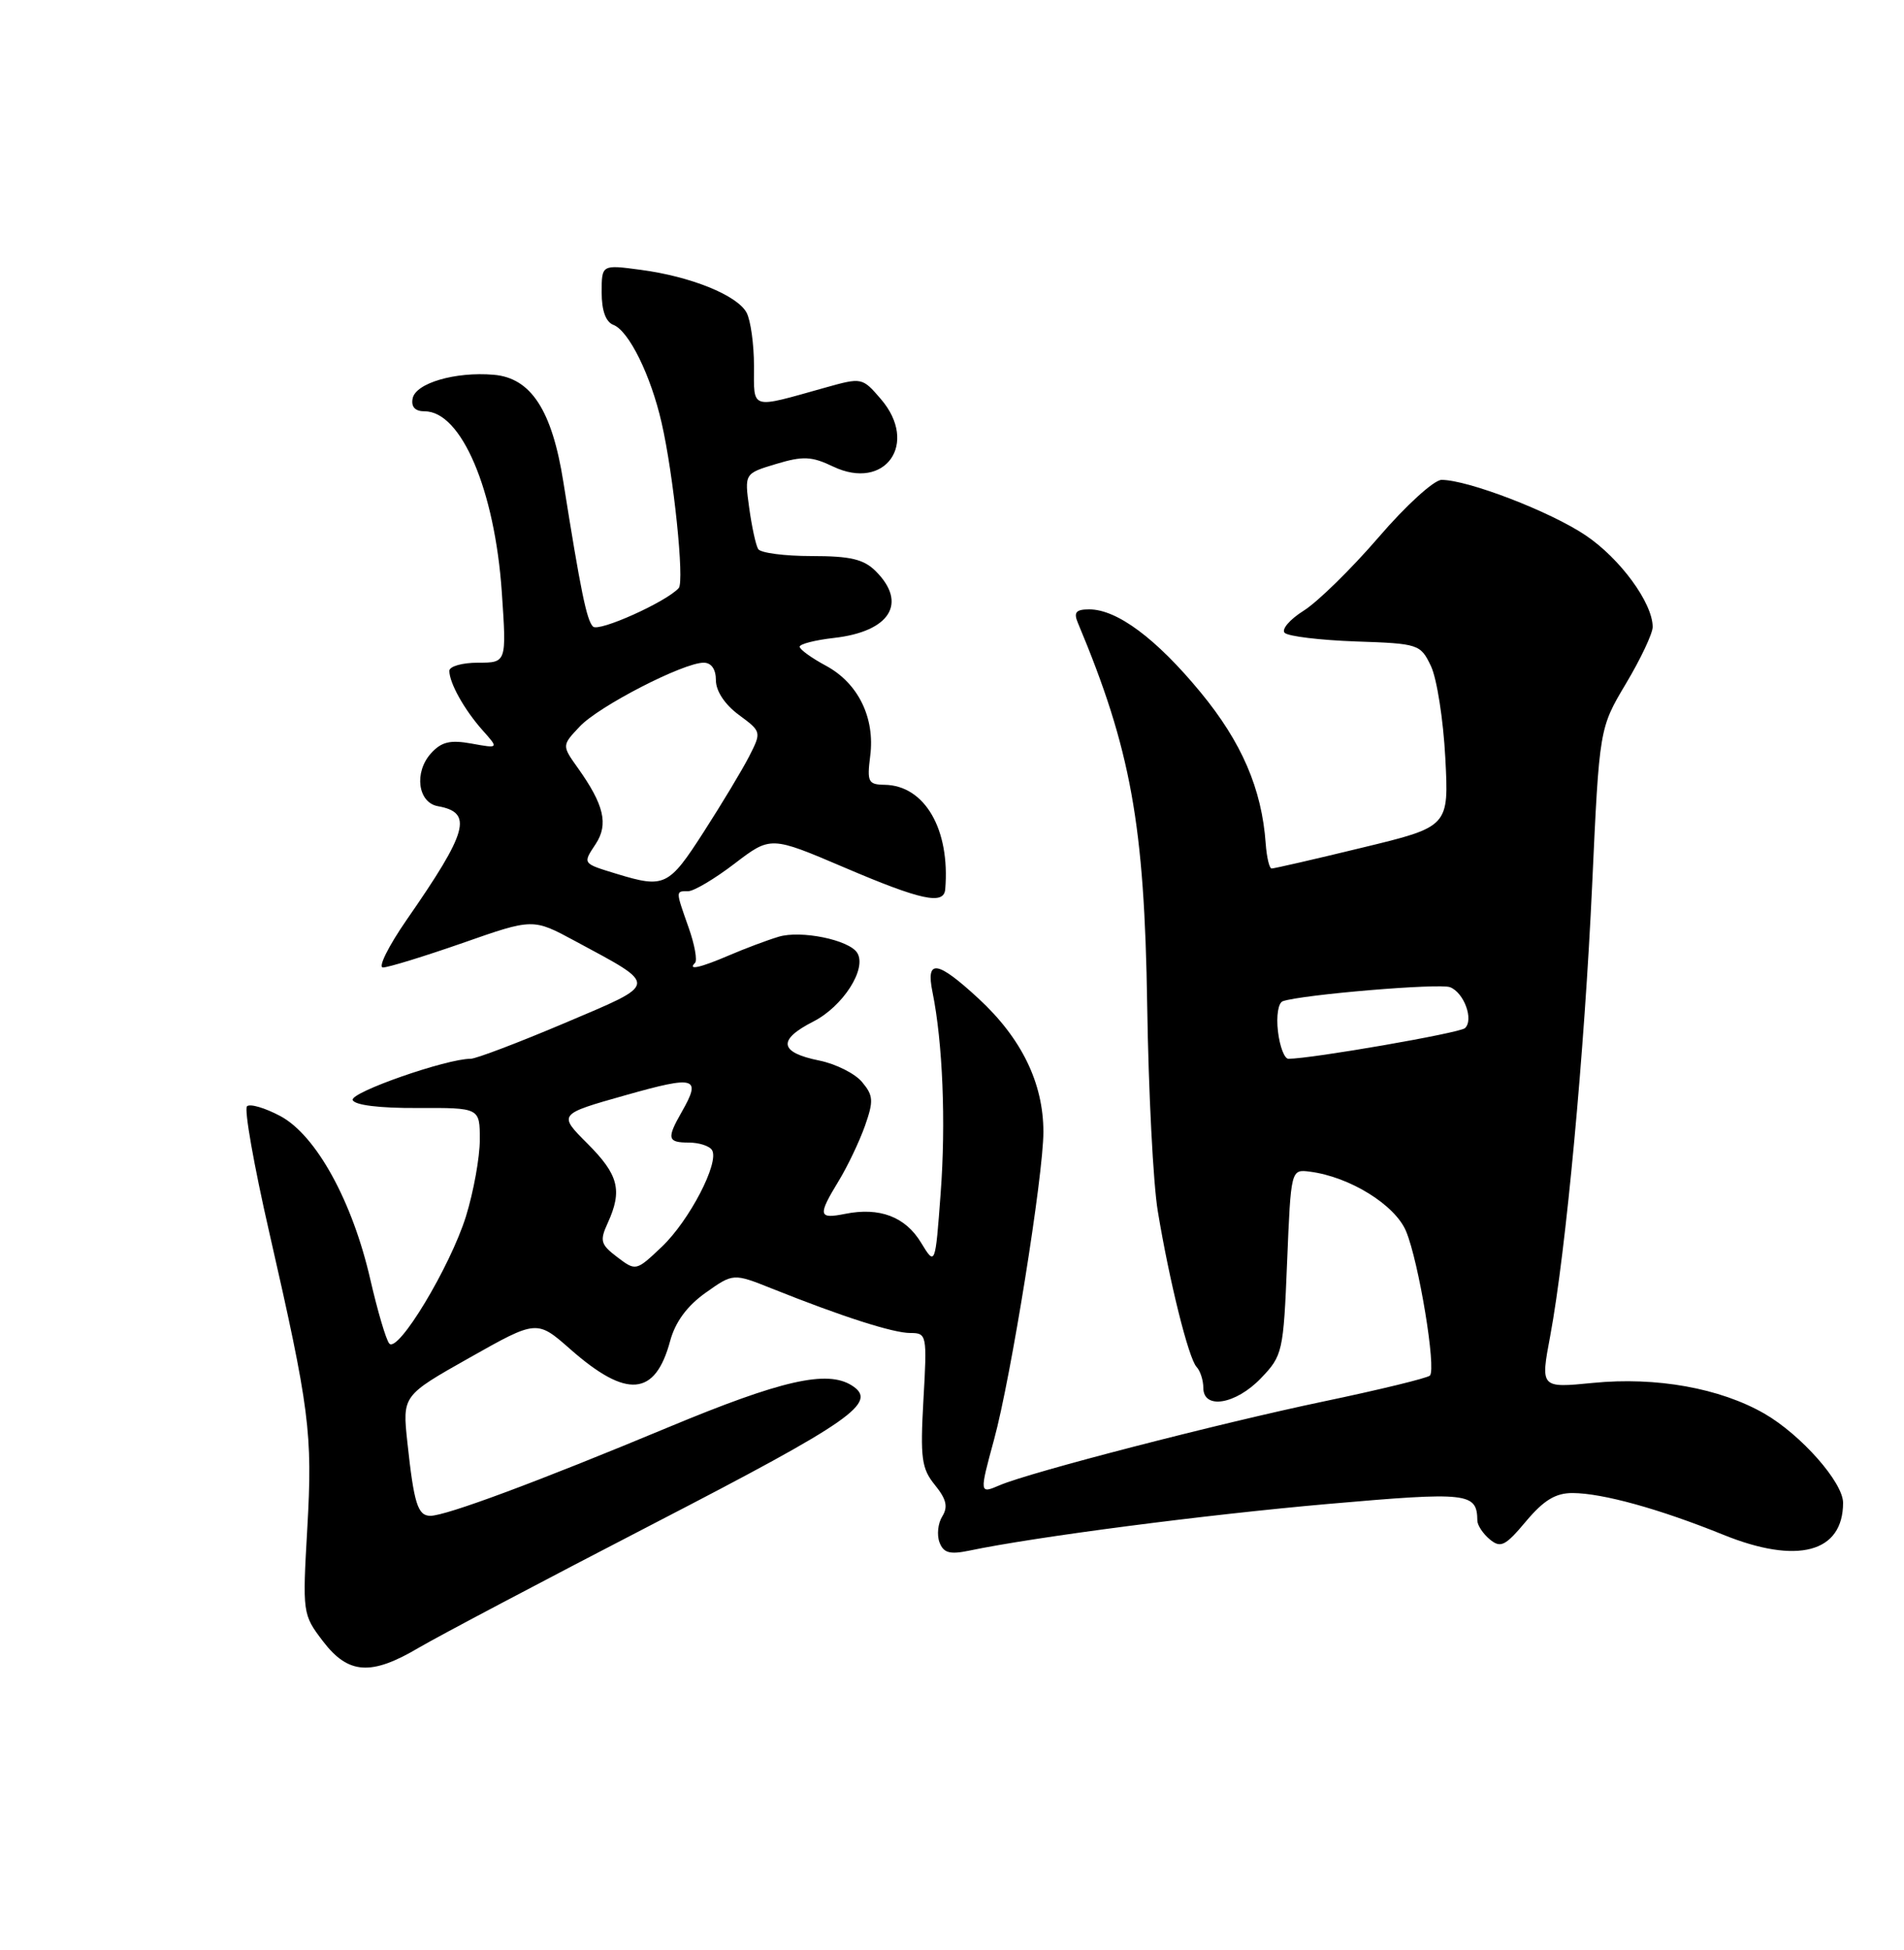<?xml version="1.0" encoding="UTF-8" standalone="no"?>
<!DOCTYPE svg PUBLIC "-//W3C//DTD SVG 1.1//EN" "http://www.w3.org/Graphics/SVG/1.1/DTD/svg11.dtd" >
<svg xmlns="http://www.w3.org/2000/svg" xmlns:xlink="http://www.w3.org/1999/xlink" version="1.1" viewBox="0 0 250 256">
 <g >
 <path fill="currentColor"
d=" M 55.00 216.31 C 57.48 214.85 71.42 207.48 86.00 199.94 C 111.89 186.55 115.37 184.12 111.85 181.89 C 108.60 179.83 102.61 181.19 87.79 187.36 C 70.61 194.52 58.56 199.00 56.51 199.00 C 54.85 199.00 54.35 197.39 53.49 189.36 C 52.83 183.22 52.83 183.22 61.66 178.24 C 70.49 173.26 70.49 173.26 74.91 177.15 C 82.29 183.64 86.03 183.33 87.99 176.05 C 88.66 173.57 90.20 171.46 92.63 169.73 C 96.28 167.14 96.28 167.14 101.39 169.18 C 110.56 172.85 117.27 175.00 119.53 175.00 C 121.69 175.00 121.74 175.23 121.25 183.75 C 120.82 191.45 121.00 192.79 122.76 194.96 C 124.27 196.82 124.50 197.82 123.72 199.08 C 123.15 199.99 122.99 201.52 123.36 202.49 C 123.89 203.88 124.71 204.10 127.27 203.57 C 135.91 201.76 158.32 198.85 174.40 197.44 C 192.83 195.83 193.93 195.95 193.98 199.63 C 193.99 200.25 194.73 201.36 195.62 202.10 C 197.04 203.27 197.65 202.97 200.37 199.72 C 202.71 196.94 204.26 196.00 206.50 196.01 C 210.43 196.03 217.88 198.09 226.26 201.48 C 236.00 205.43 242.00 203.83 242.00 197.29 C 242.00 194.61 236.49 188.37 231.68 185.59 C 225.86 182.24 217.47 180.73 209.17 181.55 C 202.26 182.23 202.26 182.23 203.55 175.37 C 205.61 164.30 208.05 138.07 209.06 116.05 C 210.00 95.60 210.00 95.60 213.50 89.73 C 215.43 86.50 217.00 83.16 217.00 82.31 C 217.00 79.16 212.73 73.32 208.18 70.27 C 203.56 67.16 192.74 63.00 189.28 63.00 C 188.29 63.00 184.57 66.39 181.00 70.55 C 177.42 74.70 173.00 79.03 171.18 80.17 C 169.35 81.32 168.23 82.63 168.68 83.08 C 169.14 83.54 173.33 84.04 178.00 84.21 C 186.29 84.49 186.51 84.57 187.89 87.45 C 188.66 89.07 189.51 94.48 189.77 99.46 C 190.25 108.53 190.25 108.53 178.87 111.28 C 172.62 112.80 167.26 114.03 166.96 114.02 C 166.67 114.01 166.32 112.54 166.19 110.75 C 165.68 103.56 163.04 97.44 157.64 90.89 C 151.83 83.84 146.67 80.00 143.02 80.00 C 141.28 80.00 140.95 80.39 141.52 81.75 C 148.49 98.38 150.27 108.22 150.63 132.00 C 150.80 143.28 151.42 155.43 152.02 159.00 C 153.53 168.15 156.06 178.33 157.11 179.45 C 157.60 179.97 158.00 181.21 158.00 182.20 C 158.00 185.09 162.26 184.38 165.56 180.94 C 168.41 177.97 168.52 177.50 169.00 165.69 C 169.50 153.50 169.50 153.50 172.00 153.82 C 177.22 154.49 183.18 158.18 184.62 161.64 C 186.29 165.64 188.61 179.72 187.75 180.59 C 187.41 180.92 181.14 182.45 173.82 183.98 C 160.03 186.87 135.19 193.29 131.25 194.99 C 128.60 196.13 128.59 196.09 130.52 189.00 C 132.75 180.84 137.00 154.31 137.00 148.60 C 137.00 142.19 134.13 136.30 128.47 131.08 C 123.03 126.06 121.54 125.86 122.44 130.25 C 123.78 136.85 124.21 147.35 123.51 156.65 C 122.80 166.20 122.80 166.20 120.93 163.13 C 118.87 159.73 115.48 158.45 110.96 159.36 C 107.44 160.06 107.35 159.59 110.13 155.02 C 111.30 153.10 112.84 149.86 113.57 147.81 C 114.72 144.53 114.68 143.83 113.19 142.05 C 112.26 140.93 109.73 139.67 107.57 139.23 C 102.31 138.17 102.06 136.52 106.79 134.11 C 110.69 132.12 113.85 127.18 112.56 125.10 C 111.51 123.39 105.16 122.09 102.23 122.98 C 100.73 123.43 97.83 124.52 95.78 125.40 C 91.94 127.05 90.23 127.43 91.26 126.41 C 91.58 126.08 91.21 124.00 90.42 121.78 C 88.69 116.87 88.69 117.00 90.36 117.00 C 91.10 117.00 93.85 115.37 96.45 113.38 C 101.19 109.76 101.19 109.76 110.85 113.88 C 120.94 118.19 123.93 118.84 124.11 116.75 C 124.77 108.88 121.42 103.10 116.14 103.03 C 114.00 103.00 113.83 102.65 114.26 99.25 C 114.91 94.23 112.68 89.68 108.45 87.40 C 106.55 86.38 105.00 85.26 105.00 84.90 C 105.00 84.55 107.02 84.03 109.50 83.75 C 116.85 82.92 119.19 79.19 115.00 75.00 C 113.41 73.41 111.67 73.00 106.56 73.00 C 103.02 73.00 99.86 72.59 99.55 72.08 C 99.24 71.58 98.71 69.14 98.37 66.66 C 97.75 62.16 97.75 62.16 101.91 60.91 C 105.43 59.85 106.58 59.90 109.39 61.25 C 116.23 64.51 120.68 58.23 115.66 52.39 C 113.22 49.55 113.16 49.54 108.35 50.89 C 98.39 53.68 99.00 53.87 99.00 48.05 C 99.00 45.20 98.56 42.05 98.03 41.05 C 96.80 38.76 90.70 36.29 84.10 35.42 C 79.00 34.74 79.00 34.74 79.00 38.40 C 79.00 40.78 79.54 42.27 80.54 42.65 C 82.57 43.43 85.45 49.27 86.87 55.50 C 88.44 62.33 89.89 76.34 89.12 77.20 C 87.51 79.01 78.61 83.01 77.86 82.26 C 77.03 81.43 76.24 77.56 73.97 63.27 C 72.48 53.85 69.72 49.61 64.82 49.20 C 59.77 48.77 54.57 50.30 54.18 52.31 C 53.96 53.42 54.51 54.00 55.77 54.00 C 60.57 54.00 64.97 64.33 65.89 77.75 C 66.52 87.00 66.52 87.00 62.76 87.00 C 60.69 87.00 59.00 87.48 59.00 88.07 C 59.00 89.66 60.98 93.20 63.37 95.88 C 65.50 98.27 65.50 98.27 61.92 97.62 C 59.10 97.11 57.96 97.39 56.59 98.90 C 54.34 101.39 54.86 105.37 57.50 105.84 C 62.14 106.67 61.46 109.14 53.40 120.75 C 51.02 124.19 49.61 127.01 50.28 127.01 C 50.95 127.02 55.66 125.57 60.74 123.80 C 69.98 120.56 69.98 120.56 75.49 123.53 C 86.56 129.50 86.62 129.01 74.12 134.32 C 68.05 136.89 62.50 139.00 61.79 139.00 C 58.63 138.99 45.97 143.41 46.31 144.41 C 46.55 145.08 49.80 145.49 54.84 145.46 C 63.00 145.43 63.00 145.43 63.00 149.62 C 63.00 151.93 62.18 156.46 61.18 159.69 C 59.10 166.34 52.25 177.71 51.11 176.38 C 50.69 175.90 49.58 172.12 48.63 168.00 C 46.27 157.68 41.51 149.04 36.81 146.52 C 34.78 145.44 32.81 144.86 32.43 145.24 C 32.04 145.62 33.35 153.04 35.34 161.72 C 40.66 185.03 41.06 188.14 40.35 200.62 C 39.71 211.80 39.73 211.95 42.40 215.46 C 45.73 219.82 48.72 220.03 55.00 216.31 Z  M 81.05 165.04 C 78.86 163.38 78.72 162.90 79.80 160.55 C 81.75 156.27 81.22 154.22 77.14 150.14 C 73.28 146.28 73.28 146.28 82.14 143.78 C 91.37 141.17 92.13 141.40 89.50 146.00 C 87.52 149.47 87.64 150.00 90.44 150.00 C 91.78 150.00 93.16 150.44 93.49 150.99 C 94.49 152.60 90.51 160.26 86.88 163.70 C 83.52 166.88 83.49 166.89 81.05 165.04 Z  M 167.80 135.40 C 167.56 133.37 167.84 131.64 168.44 131.44 C 171.00 130.57 189.00 129.06 190.39 129.60 C 192.23 130.30 193.54 133.89 192.35 134.98 C 191.64 135.62 172.19 139.00 169.17 139.00 C 168.65 139.00 168.03 137.38 167.80 135.40 Z  M 81.00 114.73 C 76.43 113.33 76.49 113.42 78.23 110.78 C 79.91 108.20 79.31 105.65 75.88 100.83 C 73.77 97.87 73.77 97.87 76.12 95.38 C 78.62 92.71 89.72 87.00 92.39 87.00 C 93.41 87.00 94.00 87.86 94.00 89.31 C 94.00 90.72 95.17 92.49 97.01 93.85 C 99.99 96.05 100.00 96.09 98.37 99.29 C 97.47 101.05 94.77 105.54 92.38 109.25 C 87.81 116.36 87.24 116.63 81.00 114.73 Z "/>
</g>
</svg>